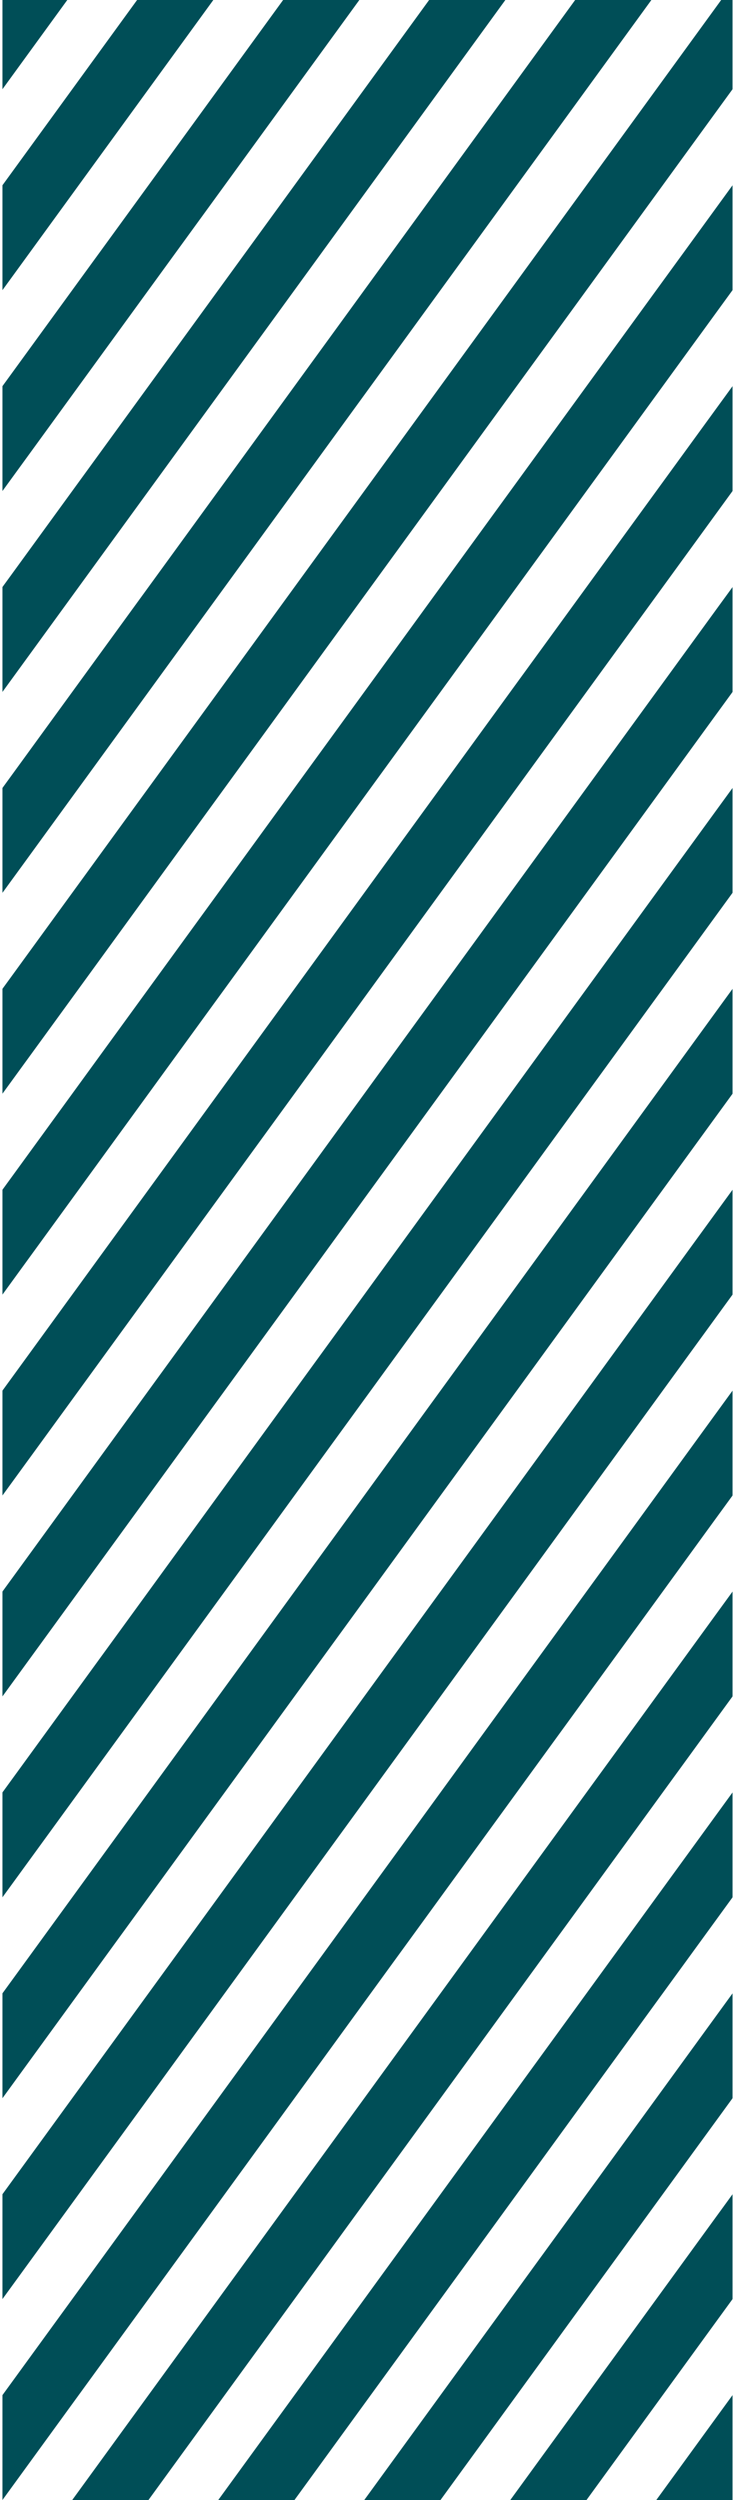 <?xml version="1.0" encoding="utf-8"?>
<!-- Generator: Adobe Illustrator 16.0.0, SVG Export Plug-In . SVG Version: 6.00 Build 0)  -->
<!DOCTYPE svg PUBLIC "-//W3C//DTD SVG 1.1//EN" "http://www.w3.org/Graphics/SVG/1.1/DTD/svg11.dtd">
<svg version="1.1" id="Layer_1" xmlns="http://www.w3.org/2000/svg" xmlns:xlink="http://www.w3.org/1999/xlink" x="0px" y="0px"
	 width="50px" height="170px" viewBox="0 0 50 170" enable-background="new 0 0 50 170" xml:space="preserve">
<g>
	<polygon fill="#004E57" points="0.167,60.711 44.312,0 39.126,0 0.167,53.58 	"/>
	<polygon fill="#004E57" points="0.167,47.05 34.378,0 29.192,0 0.167,39.918 	"/>
	<polygon fill="#004E57" points="0.167,33.39 24.445,0 19.26,0 0.167,26.258 	"/>
	<polygon fill="#004E57" points="0.167,19.729 14.512,0 9.326,0 0.167,12.598 	"/>
	<polygon fill="#004E57" points="0.167,0 0.167,6.066 4.578,0 	"/>
	<polygon fill="#004E57" points="49.833,162.868 44.647,170 49.833,170 	"/>
	<polygon fill="#004E57" points="49.833,149.208 34.715,170 39.899,170 49.833,156.338 	"/>
	<polygon fill="#004E57" points="49.833,135.547 24.781,170 29.967,170 49.833,142.678 	"/>
	<polygon fill="#004E57" points="49.833,121.885 14.848,170 20.033,170 49.833,129.018 	"/>
	<polygon fill="#004E57" points="49.833,108.225 4.914,170 10.1,170 49.833,115.355 	"/>
	<polygon fill="#004E57" points="49.833,94.562 0.167,162.868 0.167,170 49.833,101.695 	"/>
	<polygon fill="#004E57" points="49.833,80.902 0.167,149.207 0.167,156.338 49.833,88.033 	"/>
	<polygon fill="#004E57" points="49.833,67.242 0.167,135.547 0.167,142.678 49.833,74.373 	"/>
	<polygon fill="#004E57" points="49.833,53.58 0.167,121.885 0.167,129.017 49.833,60.711 	"/>
	<polygon fill="#004E57" points="49.833,39.92 0.167,108.225 0.167,115.355 49.833,47.051 	"/>
	<polygon fill="#004E57" points="49.833,26.258 0.167,94.562 0.167,101.693 49.833,33.389 	"/>
	<polygon fill="#004E57" points="49.833,12.598 0.167,80.902 0.167,88.033 49.833,19.729 	"/>
	<polygon fill="#004E57" points="49.833,0 49.06,0 0.167,67.24 0.167,74.371 49.833,6.066 	"/>
</g>
</svg>
